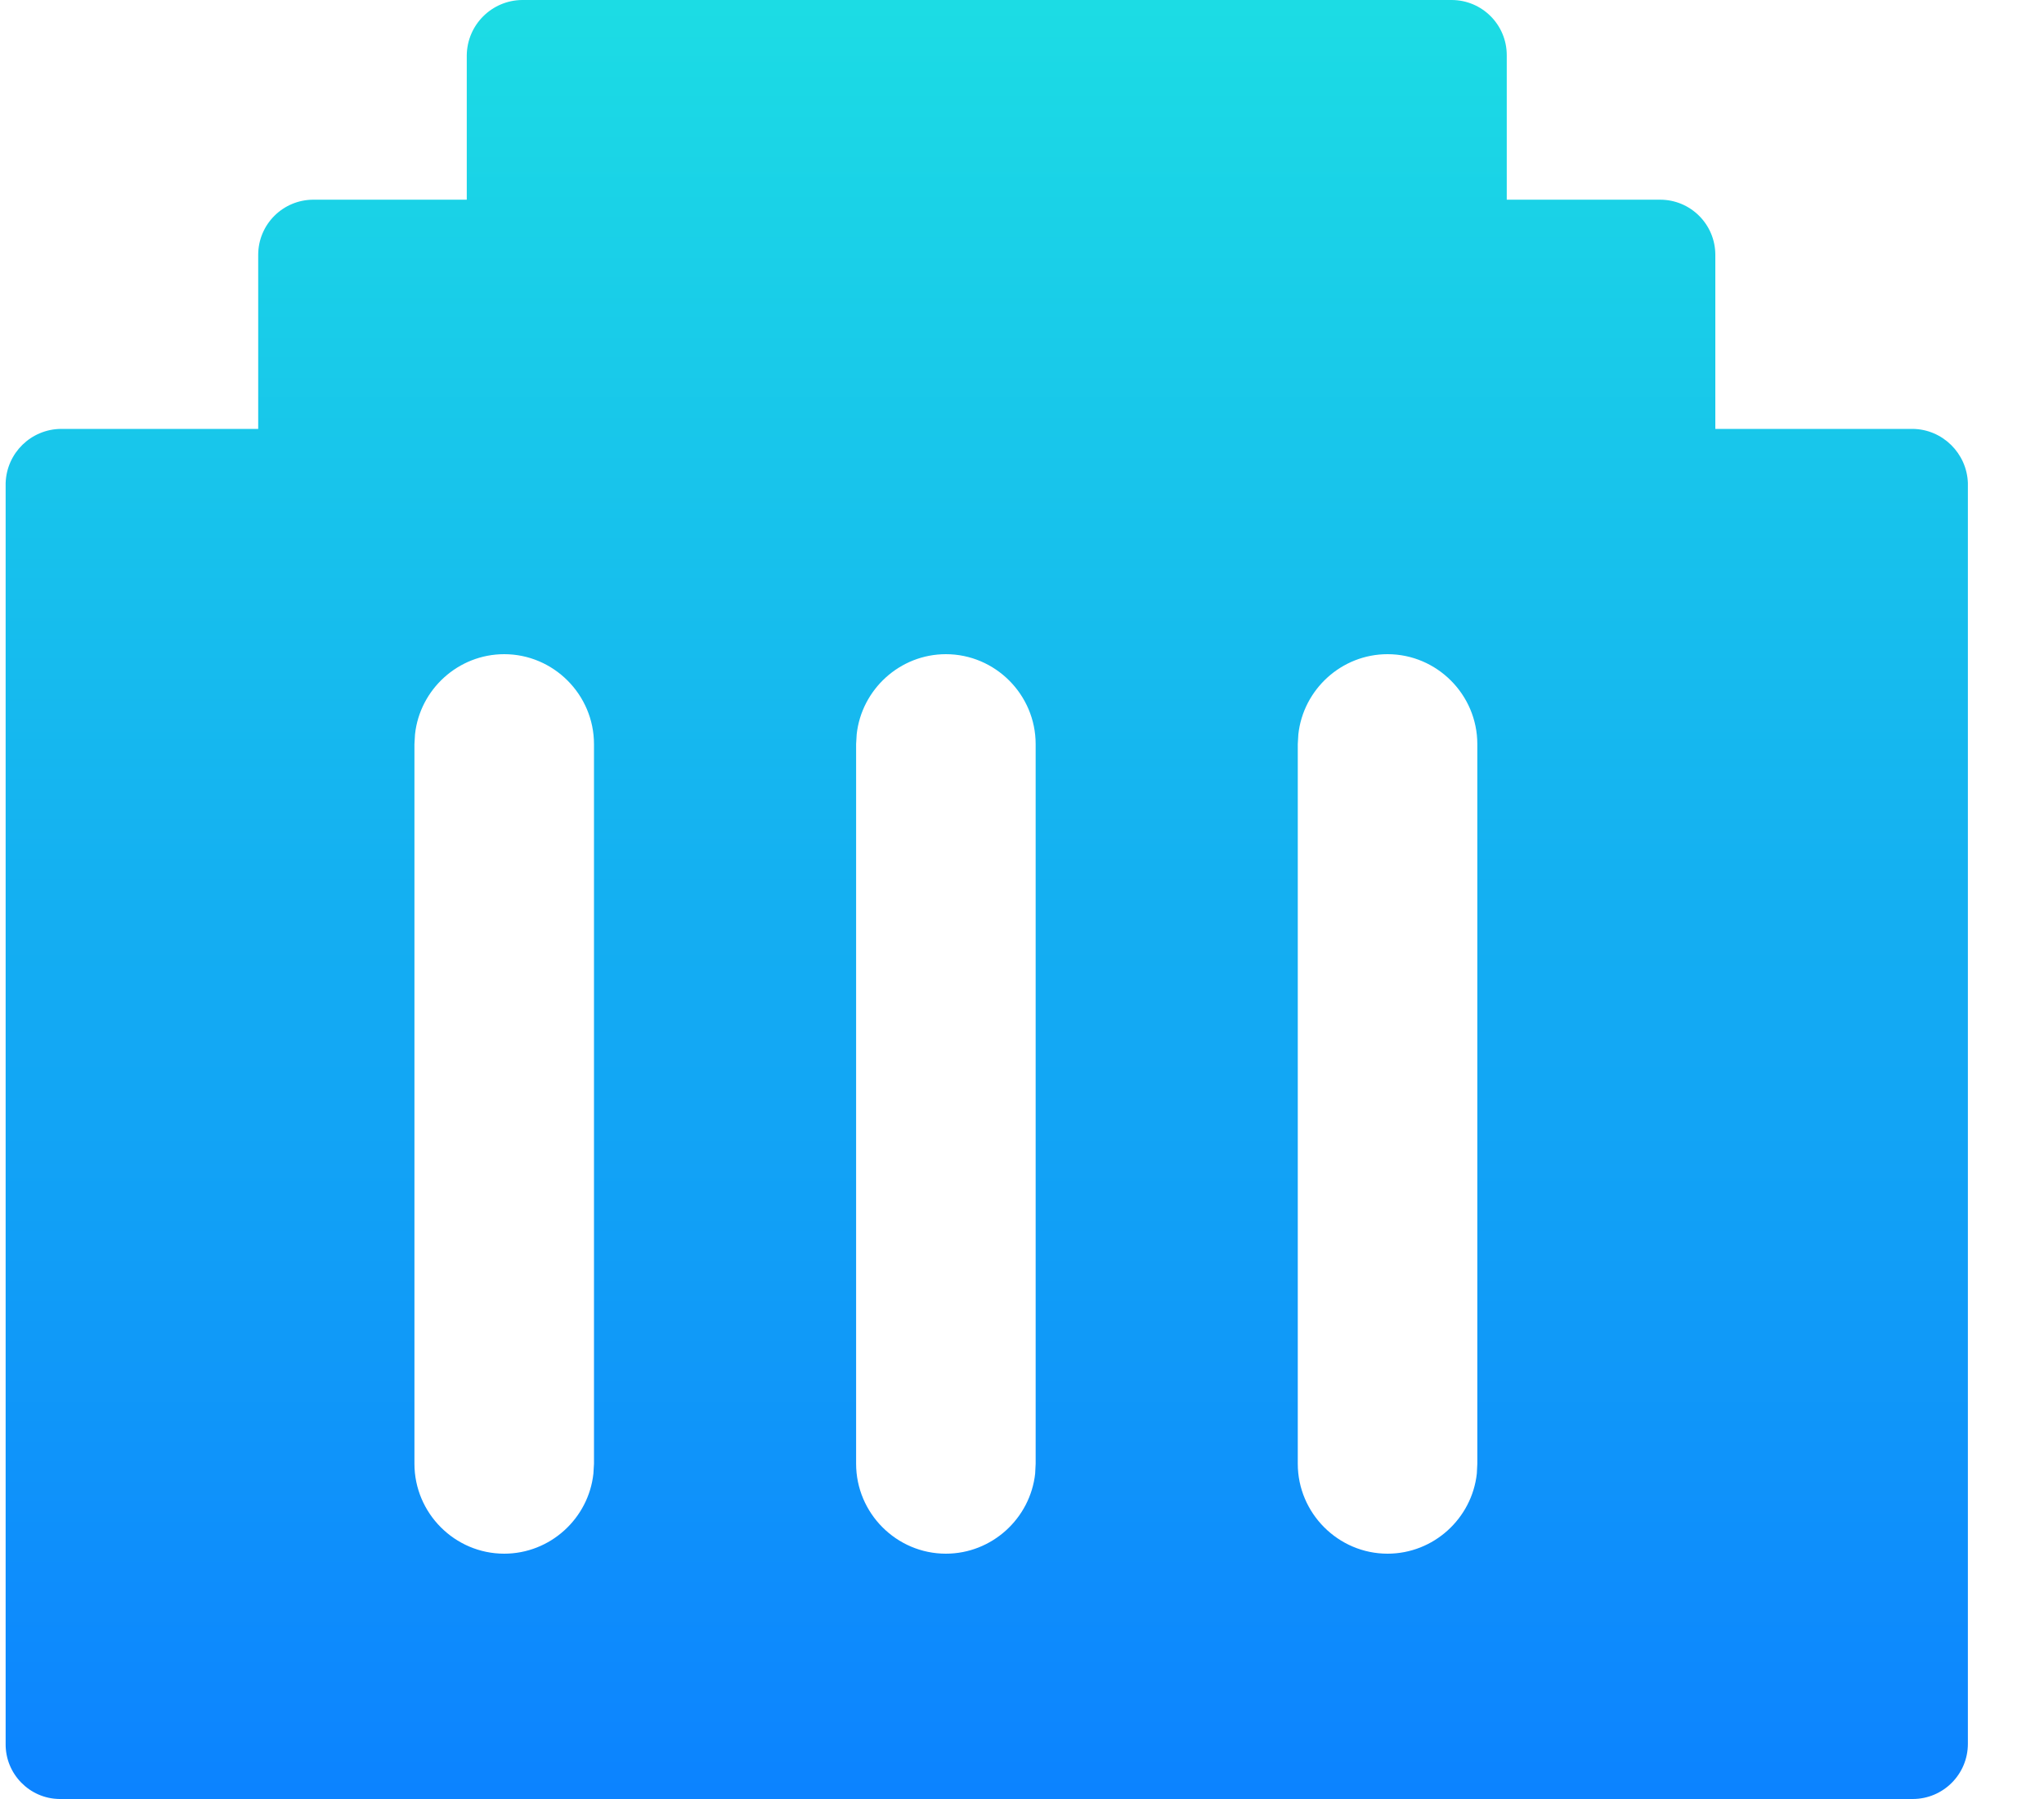 
<svg width="25px" height="22px" viewBox="0 0 25 22" version="1.1" xmlns="http://www.w3.org/2000/svg" xmlns:xlink="http://www.w3.org/1999/xlink">
    <defs>
        <linearGradient x1="50%" y1="0%" x2="50%" y2="100%" id="linearGradient-sxy3e-ets_-1">
            <stop stop-color="#1CDCE4" offset="0%"></stop>
            <stop stop-color="#0C83FF" offset="100%"></stop>
        </linearGradient>
    </defs>
    <g id="页面-1" stroke="none" stroke-width="1" fill="none" fill-rule="evenodd">
        <g id="资源可视化5.0" transform="translate(-1610, -784)" fill="url(#linearGradient-sxy3e-ets_-1)" fill-rule="nonzero">
            <g id="编组-8" transform="translate(1528.327, 904.25) scale(-1, 1) translate(-1528.327, -904.25) translate(1313, 773.5)">
                <g id="编组-22备份-3" transform="translate(72.034, 0)">
                    <g id="端口管理" transform="translate(32, 3.5)">
                        <path d="M23.235,7 C23.604,7.004 23.906,7.302 23.911,7.675 L23.911,9.442 L25.786,9.442 C26.16,9.442 26.462,9.744 26.462,10.117 L26.462,12.245 L28.875,12.245 C29.24,12.249 29.538,12.538 29.551,12.906 L29.551,28.325 C29.555,28.694 29.258,28.996 28.893,29 L6.226,29 C5.853,29 5.551,28.698 5.551,28.325 L5.551,12.906 C5.564,12.542 5.862,12.249 6.226,12.245 L8.64,12.245 L8.64,10.117 C8.64,9.744 8.942,9.442 9.315,9.442 L11.191,9.442 L11.191,7.675 C11.191,7.302 11.493,7 11.866,7 L23.235,7 Z M12.649,15 C12.045,15 11.551,15.495 11.551,16.1 L11.551,16.1 L11.551,24.9 L11.557,25.02 C11.617,25.569 12.085,26 12.649,26 C13.252,26 13.747,25.505 13.747,24.9 L13.747,24.9 L13.747,16.1 L13.74,15.98 C13.68,15.431 13.212,15 12.649,15 Z M23.453,15 C22.849,15 22.355,15.495 22.355,16.1 L22.355,16.1 L22.355,24.9 L22.362,25.02 C22.421,25.569 22.89,26 23.453,26 C24.057,26 24.551,25.505 24.551,24.9 L24.551,24.9 L24.551,16.1 L24.544,15.98 C24.485,15.431 24.016,15 23.453,15 Z M18.051,15 C17.447,15 16.953,15.495 16.953,16.1 L16.953,16.1 L16.953,24.9 L16.959,25.02 C17.019,25.569 17.488,26 18.051,26 C18.655,26 19.149,25.505 19.149,24.9 L19.149,24.9 L19.149,16.1 L19.142,15.98 C19.082,15.431 18.614,15 18.051,15 Z" id="形状结合"></path>
                    </g>
                </g>
            </g>
        </g>
    </g>
</svg>